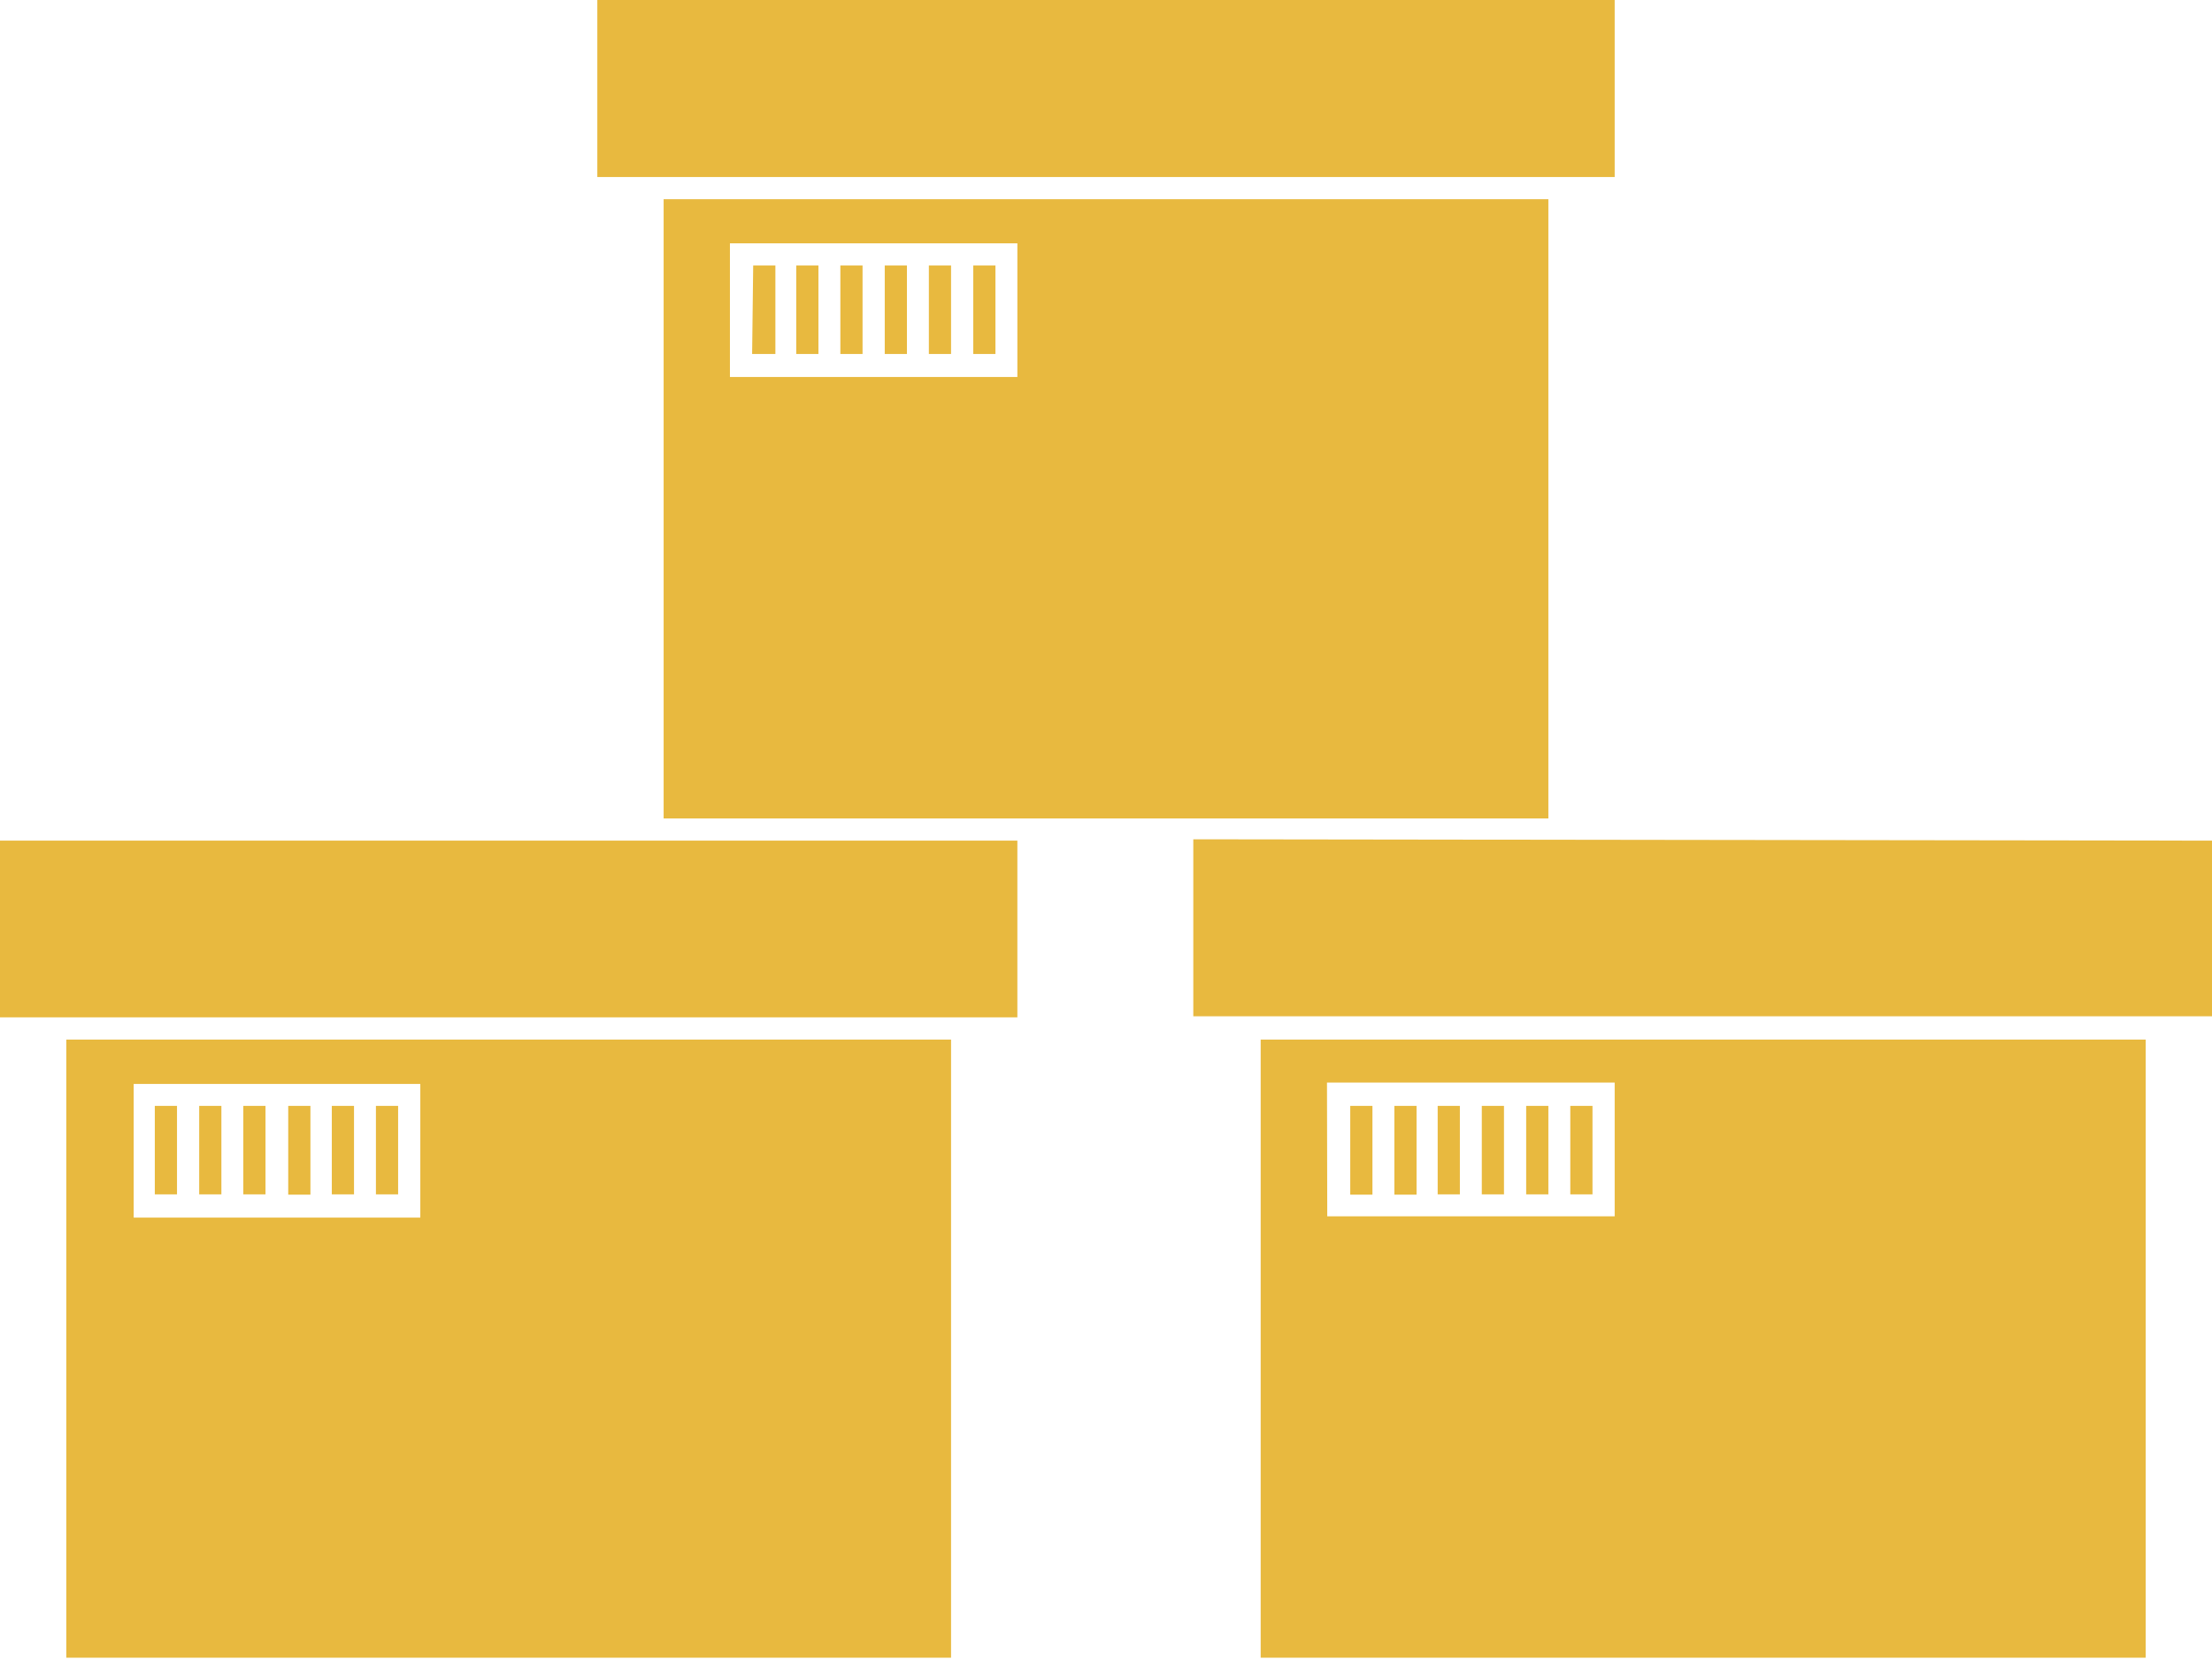 <svg xmlns="http://www.w3.org/2000/svg" viewBox="0 0 82.73 62.05"><defs><style>.cls-1{fill:#e8b93f;}</style></defs><title>Ресурс 18</title><g id="Слой_2" data-name="Слой 2"><g id="Слой_3" data-name="Слой 3"><path class="cls-1" d="M57.91,30.61V7.45H24.82V30.61ZM27.3,9.1H38.05v5H27.3Zm9.1,4.14h.83V9.93H36.4ZM9.1,44.67h.83V41.36H9.1Zm-1.65,0h.83V41.36H7.45ZM60.39,0H22.34V6.62H60.39ZM28.13,13.24H29V9.93h-.83Zm1.65,0h.83V9.93h-.83Zm-19,31.44h.83V41.36h-.83ZM33.09,13.24h.83V9.93h-.83Zm1.65,0h.83V9.93h-.83Zm-3.31,0h.83V9.93h-.83ZM5.79,44.67h.83V41.36H5.79Zm51.29,0h.83V41.36h-.83Zm-3.31,0h.83V41.36h-.83Zm1.65,0h.83V41.36h-.83ZM47.15,62H80.25V38.88H47.15Zm2.48-21.51H60.39v5H49.64Zm-5-9.1v6.62H82.73V31.44ZM12.41,44.67h.83V41.36h-.83ZM2.48,62H35.57V38.88H2.48ZM5,40.54H15.72v5H5Zm47.15,4.14h.83V41.36h-.83Zm-1.65,0h.83V41.36h-.83ZM0,38.05H38.05V31.44H0Zm14.06,6.62h.83V41.36h-.83Zm44.67,0h.83V41.36h-.83Z"/></g></g></svg>